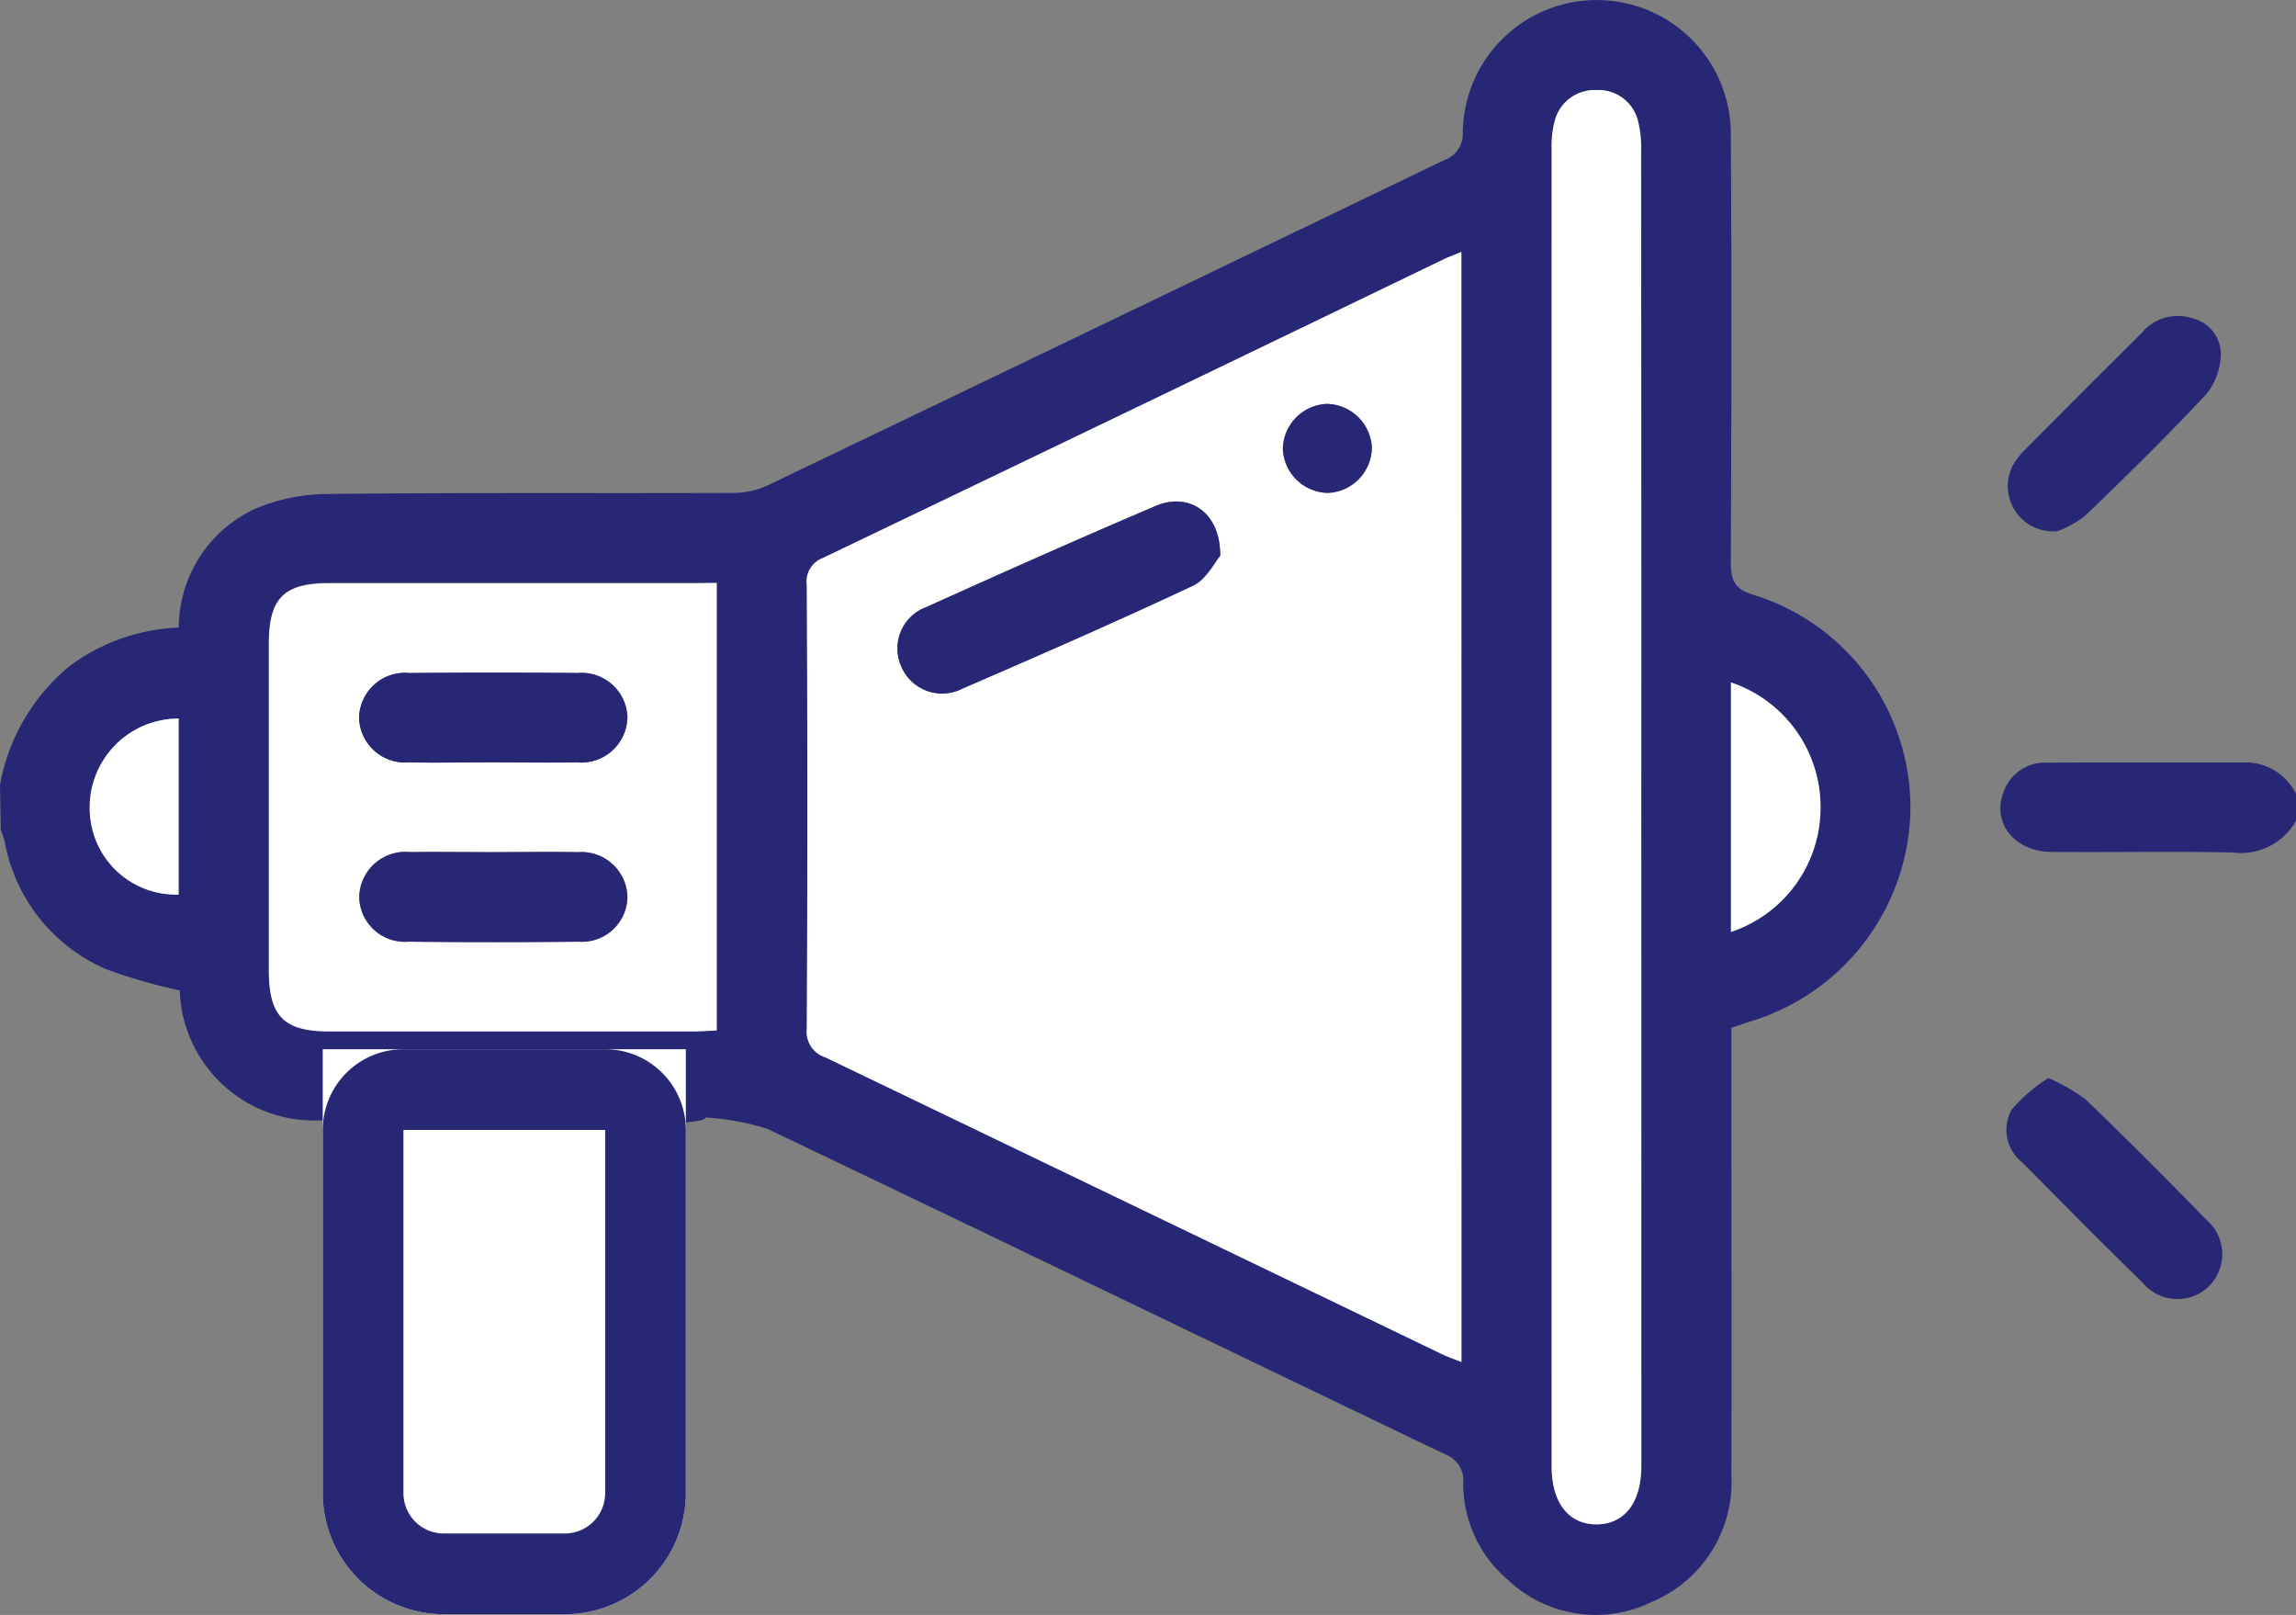 <svg id="Component_9_11" data-name="Component 9 – 11" xmlns="http://www.w3.org/2000/svg" width="56.911" height="40.019" viewBox="0 0 56.911 40.019">
  <rect x="0" y="0" width="56.911" height="40.019" fill="#808080" stroke="none"/>
  <path id="Path_8725" data-name="Path 8725" d="M-569,780.758a4.95,4.95,0,0,1,1.731-2.947,4.852,4.852,0,0,1,2.7-.95,3.256,3.256,0,0,1,1.833-2.915,4.615,4.615,0,0,1,1.815-.395c3.371-.037,6.742-.013,10.112-.026a2.031,2.031,0,0,0,.845-.191q8.379-4.018,16.75-8.051a.691.691,0,0,0,.472-.693,3.319,3.319,0,0,1,3.368-3.278,3.321,3.321,0,0,1,3.276,3.375c.024,3.519.015,7.038,0,10.557,0,.448.091.668.568.808a5.52,5.52,0,0,1,3.884,5.249,5.58,5.58,0,0,1-3.9,5.3c-.174.054-.346.115-.538.179v1.853c0,3.075.01,6.149,0,9.224a3.223,3.223,0,0,1-1.969,3.148,3.169,3.169,0,0,1-3.571-.546,3.133,3.133,0,0,1-1.108-2.4.684.684,0,0,0-.447-.71c-5.6-2.685-11.2-5.393-16.8-8.066a6.312,6.312,0,0,0-1.535-.281c.11.366-9.1.062-9.614.073a3.331,3.331,0,0,1-3.416-3.223,13.194,13.194,0,0,1-1.849-.535,4.28,4.28,0,0,1-2.488-3.137c-.024-.107-.065-.209-.1-.314Zm36.222-13.207c-.175.075-.276.114-.374.161q-7.721,3.718-15.444,7.429a.626.626,0,0,0-.4.675q.018,5.5,0,11a.663.663,0,0,0,.462.7q7.651,3.67,15.293,7.359c.142.068.293.119.471.189Zm-18.456,8.2h-.551q-4.525,0-9.05,0c-1.125,0-1.495.373-1.5,1.5q0,4.053,0,8.106c0,1.131.371,1.5,1.5,1.5q4.525,0,9.05,0c.178,0,.357-.016.551-.025Zm22.917,5.557q0-8.113,0-16.227a2.831,2.831,0,0,0-.076-.768,1.006,1.006,0,0,0-1.032-.771,1.016,1.016,0,0,0-1.034.771,2.329,2.329,0,0,0-.075.657q-.005,16.338,0,32.675c0,.9.42,1.438,1.111,1.438s1.106-.537,1.111-1.438c0-.111,0-.222,0-.333Zm-25.969,7.794Zm28.192-10.886V784.4a3.245,3.245,0,0,0,2.22-3.06A3.256,3.256,0,0,0-526.095,778.221Zm-38.478.9a2.2,2.2,0,0,0-2.2,2.329,2.134,2.134,0,0,0,2.2,2.031Z" transform="translate(569 -761.31)" fill="#282776"/>
  <path id="Path_8726" data-name="Path 8726" d="M-115.59,932.725a1.561,1.561,0,0,1-1.57.788c-1.5-.033-2.994,0-4.491-.014-.923-.009-1.482-.721-1.187-1.485a1.082,1.082,0,0,1,1.076-.727c1.663-.012,3.327,0,4.99-.006a1.4,1.4,0,0,1,1.182.778Z" transform="translate(172.501 -912.388)" fill="#282776"/>
  <path id="Path_8727" data-name="Path 8727" d="M-120.129,837.041a1.121,1.121,0,0,1-1.112-1.618,1.8,1.8,0,0,1,.3-.395q1.444-1.455,2.9-2.9a1.154,1.154,0,0,1,1.252-.363.917.917,0,0,1,.71.888,1.641,1.641,0,0,1-.356.987c-.971,1.038-1.986,2.035-3.01,3.021A2.6,2.6,0,0,1-120.129,837.041Z" transform="translate(171.128 -823.878)" fill="#282776"/>
  <path id="Path_8728" data-name="Path 8728" d="M-120.552,1001.6a4.879,4.879,0,0,1,.923.53q1.515,1.461,2.981,2.972a1.124,1.124,0,0,1,.1,1.634,1.121,1.121,0,0,1-1.673-.068c-1.005-.979-1.991-1.978-2.979-2.975a1.031,1.031,0,0,1-.265-1.306A3.99,3.99,0,0,1-120.552,1001.6Z" transform="translate(171.326 -974.887)" fill="#282776"/>
  <path id="Path_8729" data-name="Path 8729" d="M-372.875,817.461v27.508c-.177-.071-.328-.121-.471-.189q-7.646-3.681-15.293-7.359a.663.663,0,0,1-.462-.7q.028-5.5,0-11a.626.626,0,0,1,.4-.675q7.728-3.7,15.444-7.429C-373.152,817.576-373.05,817.536-372.875,817.461Zm-5.978,7.531c.012-1.078-.775-1.59-1.606-1.235-1.9.812-3.788,1.651-5.671,2.5a1.092,1.092,0,0,0-.636,1.459,1.1,1.1,0,0,0,1.53.561c1.914-.826,3.825-1.662,5.711-2.549C-379.195,825.576-378.991,825.151-378.853,824.992Zm2.676-1.558a1.137,1.137,0,0,0,1.084-1.121,1.137,1.137,0,0,0-1.122-1.084,1.137,1.137,0,0,0-1.084,1.122A1.137,1.137,0,0,0-376.177,823.434Z" transform="translate(409.098 -811.22)" fill="#fff"/>
  <path id="Path_8730" data-name="Path 8730" d="M-497.908,891.274v11.089c-.194.009-.373.025-.551.025q-4.525,0-9.05,0c-1.125,0-1.495-.373-1.5-1.5q0-4.053,0-8.106c0-1.131.371-1.5,1.5-1.5q4.525,0,9.05,0Zm-5.576,4.446c.7,0,1.408.01,2.111,0a1.144,1.144,0,0,0,1.252-1.126,1.137,1.137,0,0,0-1.233-1.089q-2.083-.021-4.167,0a1.139,1.139,0,0,0-1.252,1.126,1.142,1.142,0,0,0,1.233,1.09C-504.855,895.731-504.169,895.719-503.484,895.719Zm.081,2.224c-.7,0-1.408-.01-2.111,0a1.145,1.145,0,0,0-1.258,1.12,1.134,1.134,0,0,0,1.226,1.1q2.111.021,4.222,0a1.126,1.126,0,0,0,1.2-1.118,1.141,1.141,0,0,0-1.226-1.1C-502.032,897.931-502.718,897.943-503.4,897.943Z" transform="translate(515.673 -876.828)" fill="#fff"/>
  <path id="Path_8731" data-name="Path 8731" d="M-220.776,799.208v16c0,.111,0,.222,0,.333,0,.9-.42,1.438-1.111,1.438s-1.111-.537-1.111-1.438q0-16.338,0-32.675a2.326,2.326,0,0,1,.075-.657,1.016,1.016,0,0,1,1.034-.771,1.007,1.007,0,0,1,1.032.771,2.832,2.832,0,0,1,.076.768Q-220.773,791.1-220.776,799.208Z" transform="translate(261.458 -779.205)" fill="#fff"/>
  <path id="Path_8733" data-name="Path 8733" d="M-183,913.45a3.256,3.256,0,0,1,2.22,3.123,3.245,3.245,0,0,1-2.22,3.06V913.45Z" transform="translate(225.905 -896.539)" fill="#fff"/>
  <path id="Path_8734" data-name="Path 8734" d="M-546.762,921.516v4.36a2.134,2.134,0,0,1-2.2-2.031A2.2,2.2,0,0,1-546.762,921.516Z" transform="translate(551.189 -903.709)" fill="#fff"/>
  <path id="Path_8735" data-name="Path 8735" d="M-360.9,874.445c-.138.159-.342.584-.672.74-1.886.887-3.8,1.723-5.711,2.549a1.1,1.1,0,0,1-1.53-.561,1.092,1.092,0,0,1,.636-1.459c1.882-.852,3.771-1.692,5.671-2.5C-361.678,872.855-360.89,873.367-360.9,874.445Z" transform="translate(391.146 -860.672)" fill="#282776"/>
  <path id="Path_8736" data-name="Path 8736" d="M-281.8,853.56a1.137,1.137,0,0,1-1.122-1.084,1.137,1.137,0,0,1,1.084-1.121,1.137,1.137,0,0,1,1.122,1.084A1.137,1.137,0,0,1-281.8,853.56Z" transform="translate(314.72 -841.346)" fill="#282776"/>
  <path id="Path_8737" data-name="Path 8737" d="M-485.634,913.454c-.685,0-1.371.012-2.056,0a1.142,1.142,0,0,1-1.233-1.09,1.139,1.139,0,0,1,1.252-1.125q2.083-.019,4.167,0a1.137,1.137,0,0,1,1.233,1.089,1.144,1.144,0,0,1-1.252,1.126C-484.226,913.465-484.93,913.454-485.634,913.454Z" transform="translate(497.823 -894.562)" fill="#282776"/>
  <path id="Path_8738" data-name="Path 8738" d="M-485.551,951.245c.685,0,1.371-.012,2.056,0a1.141,1.141,0,0,1,1.226,1.1,1.126,1.126,0,0,1-1.2,1.118q-2.111.025-4.222,0a1.134,1.134,0,0,1-1.226-1.1,1.145,1.145,0,0,1,1.258-1.12C-486.959,951.235-486.255,951.245-485.551,951.245Z" transform="translate(497.822 -930.129)" fill="#282776"/>
  <g id="Rectangle_791" data-name="Rectangle 791" transform="translate(8 26)" fill="#fff" stroke="#282776" stroke-width="2">
    <path d="M0,0H9A0,0,0,0,1,9,0V11a3,3,0,0,1-3,3H3a3,3,0,0,1-3-3V0A0,0,0,0,1,0,0Z" stroke="none"/>
    <path d="M2,1H7A1,1,0,0,1,8,2v9a2,2,0,0,1-2,2H3a2,2,0,0,1-2-2V2A1,1,0,0,1,2,1Z" fill="none"/>
  </g>
</svg>
